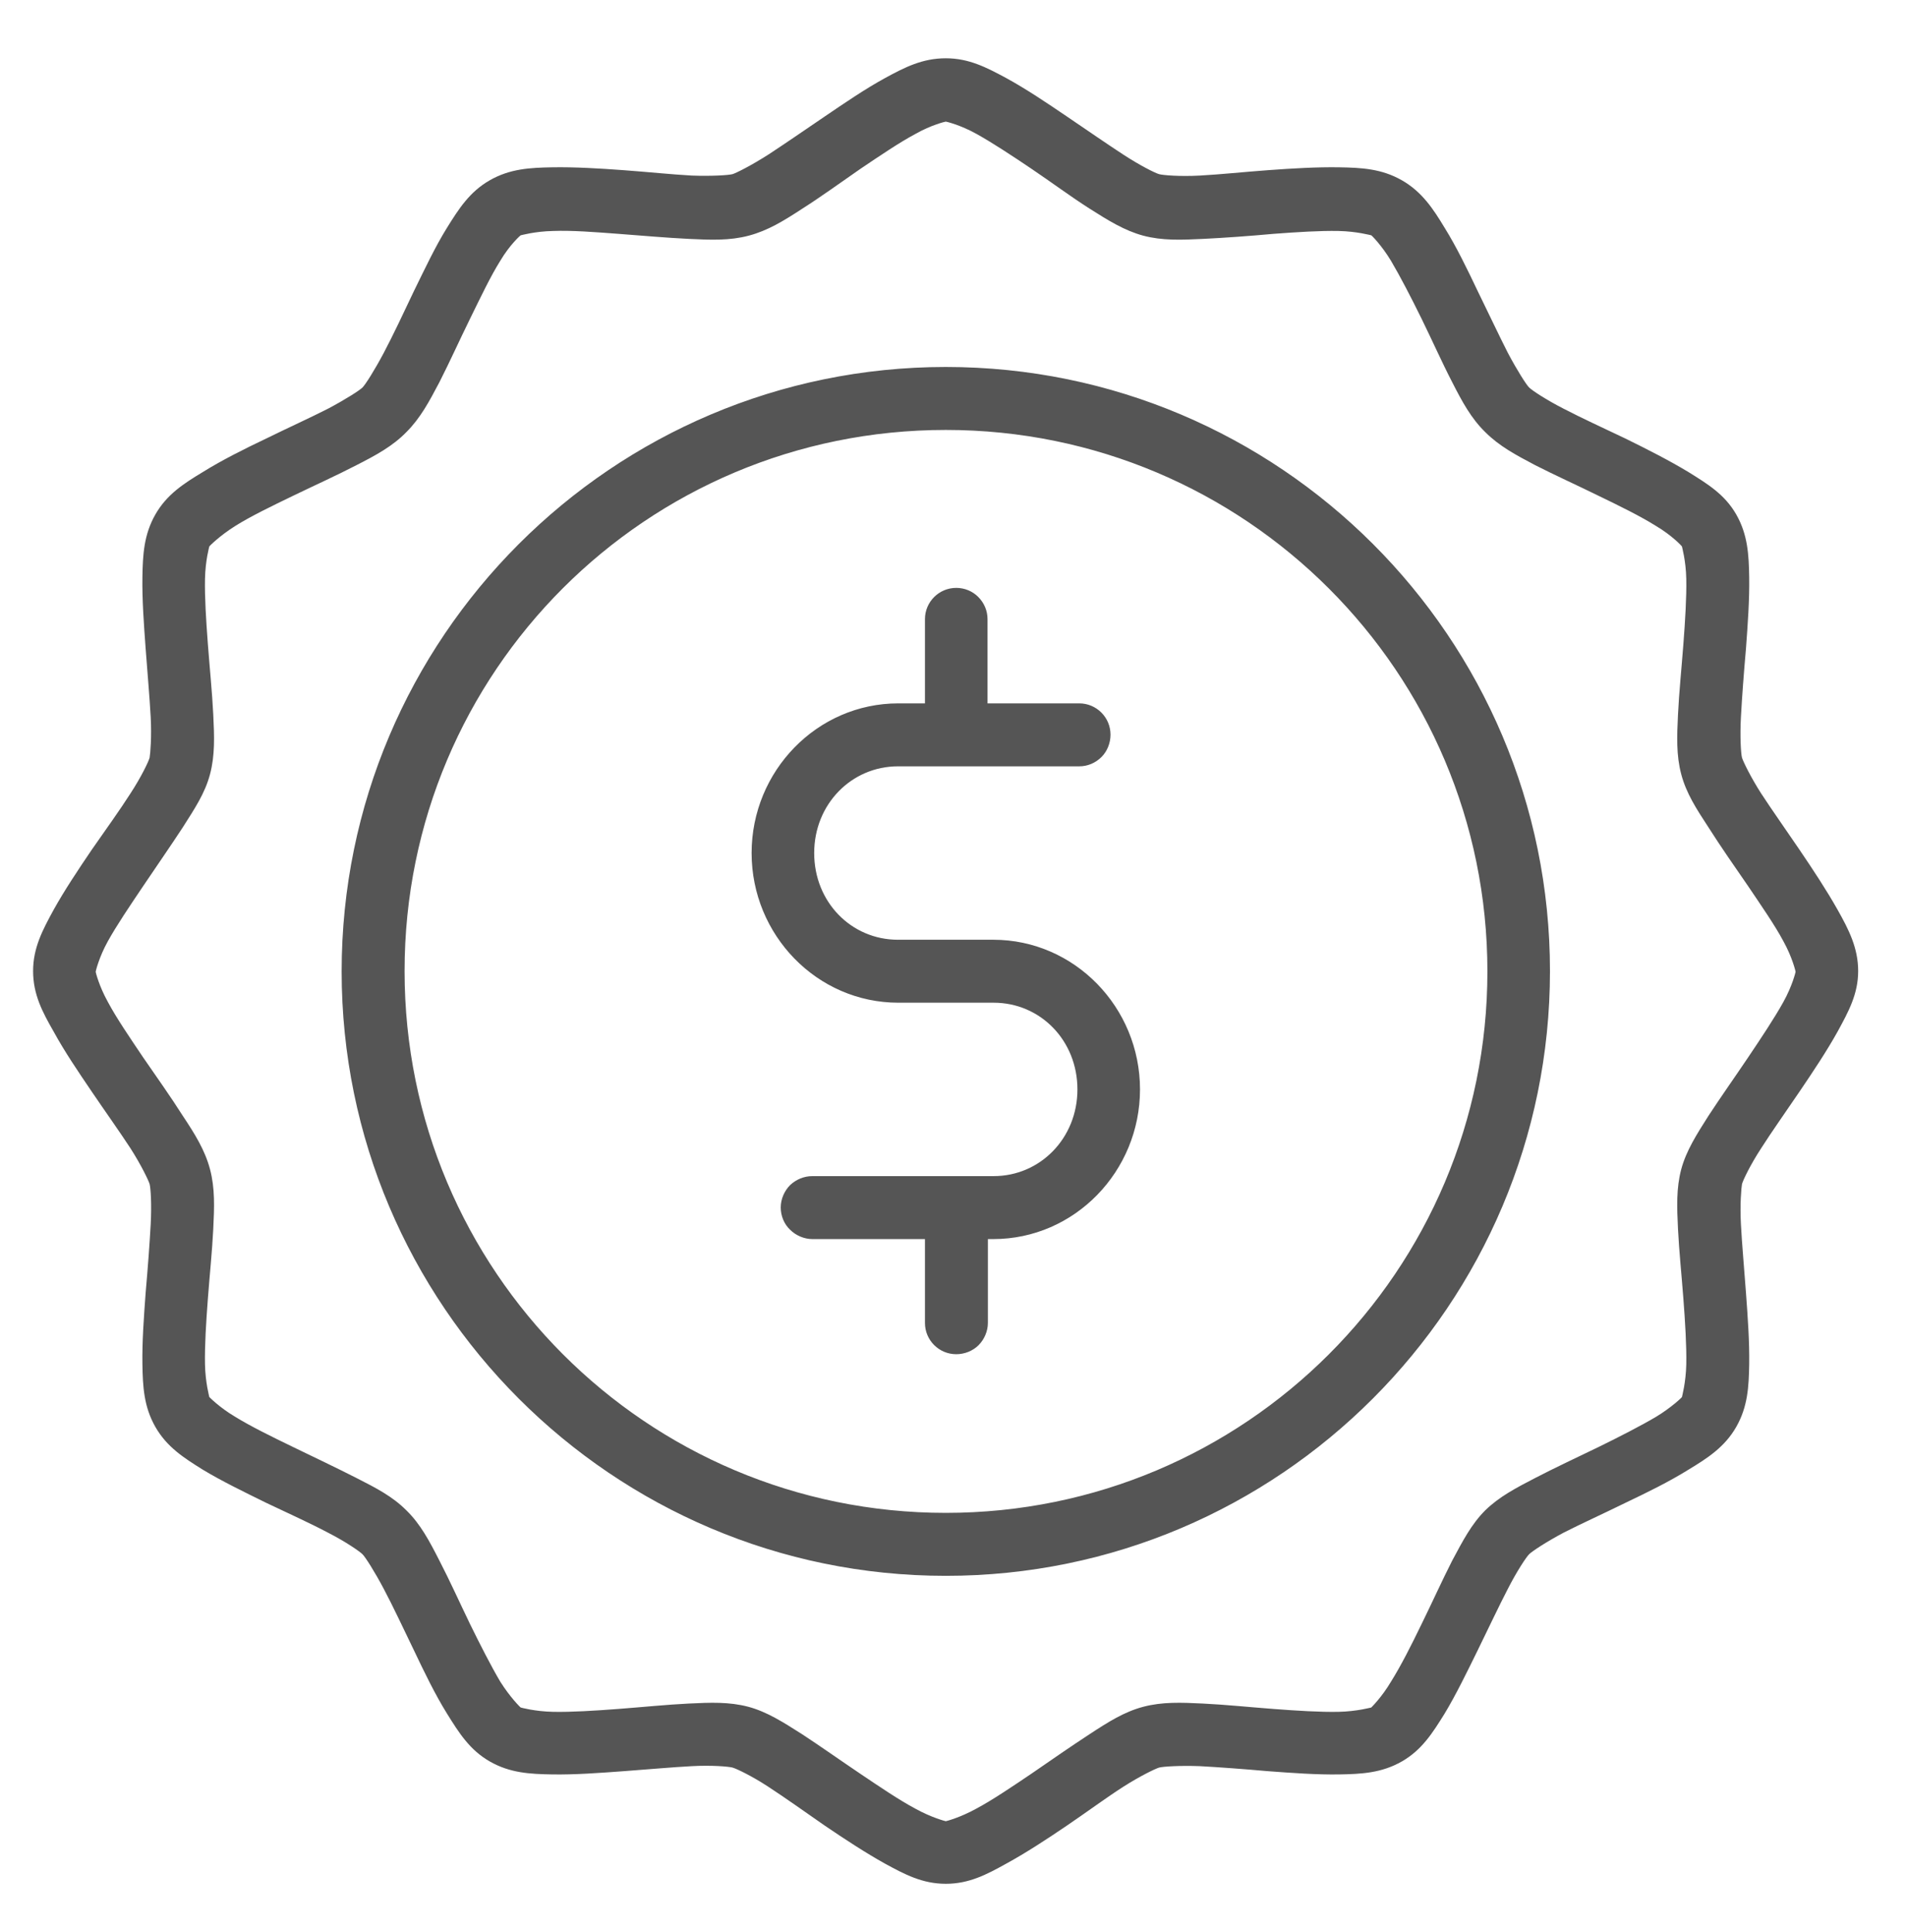 <?xml version="1.0" encoding="utf-8"?>
<!-- Generator: Adobe Illustrator 26.2.1, SVG Export Plug-In . SVG Version: 6.00 Build 0)  -->
<svg version="1.1" id="Layer_1" xmlns="http://www.w3.org/2000/svg" xmlns:xlink="http://www.w3.org/1999/xlink" x="0px" y="0px"
	 viewBox="0 0 530 537" style="enable-background:new 0 0 530 537;" xml:space="preserve">
<style type="text/css">
	.st0{fill:#555555;}
</style>
<path class="st0" d="M263,16.2c-6.5,0-11.4,2.5-16.9,5.5c-5.5,3-11.2,6.9-16.8,10.7c-5.6,3.8-11.1,7.6-15.7,10.6
	c-4.7,3-8.9,5.1-9.9,5.4c-1.1,0.3-5.8,0.6-11.3,0.4c-5.5-0.3-12.2-1-19-1.5c-6.8-0.5-13.5-0.9-19.8-0.8c-6.2,0.1-11.8,0.4-17.4,3.6
	c-5.6,3.2-8.6,7.9-11.9,13.2s-6.2,11.5-9.2,17.6c-2.9,6.1-5.8,12.3-8.4,17.2s-5.1,8.8-5.9,9.6c-0.8,0.8-4.7,3.3-9.6,5.9
	c-4.9,2.5-11.1,5.3-17.2,8.3c-6.1,2.9-12.3,6-17.6,9.3c-5.3,3.2-10,6.2-13.2,11.8c-3.2,5.6-3.5,11.2-3.6,17.4
	c-0.1,6.2,0.4,13.1,0.9,19.9c0.5,6.8,1.1,13.4,1.4,19c0.3,5.5-0.1,10.2-0.3,11.3c-0.3,1.1-2.3,5.3-5.3,9.9
	c-3,4.7-6.9,10.1-10.8,15.7c-3.8,5.6-7.6,11.3-10.6,16.7c-3,5.5-5.7,10.5-5.7,17s2.6,11.4,5.7,16.8c3,5.5,6.8,11.1,10.6,16.7
	c3.8,5.6,7.8,11.2,10.8,15.8c3,4.7,5,8.9,5.3,9.9c0.3,1.1,0.6,5.7,0.3,11.2c-0.3,5.5-0.8,12.2-1.4,19c-0.5,6.8-1,13.6-0.9,19.9
	c0.1,6.2,0.4,11.8,3.6,17.4c3.2,5.6,7.9,8.6,13.2,11.9c5.3,3.2,11.5,6.2,17.6,9.2c6.1,2.9,12.3,5.7,17.2,8.3c4.9,2.5,8.8,5.2,9.6,6
	c0.8,0.8,3.3,4.7,5.9,9.6s5.4,10.9,8.4,17.1c2.9,6.1,5.9,12.3,9.2,17.6s6.3,10.1,11.9,13.3c5.6,3.2,11.1,3.5,17.4,3.6
	c6.2,0.1,13-0.4,19.8-0.9c6.8-0.5,13.4-1.1,19-1.4c5.5-0.3,10.2,0.1,11.3,0.4c1.1,0.3,5.3,2.3,9.9,5.3s10.1,6.9,15.7,10.8
	c5.6,3.8,11.4,7.6,16.8,10.6c5.5,3,10.4,5.6,16.9,5.6s11.4-2.6,16.8-5.6c5.5-3,11.3-6.8,16.9-10.6c5.6-3.8,11-7.8,15.7-10.8
	c4.7-3,8.9-5,9.9-5.3c1.1-0.3,5.8-0.6,11.3-0.4c5.5,0.3,12.2,0.8,19,1.4c6.8,0.5,13.5,1,19.8,0.9c6.2-0.1,11.8-0.4,17.4-3.6
	c5.6-3.2,8.6-8,11.9-13.3c3.2-5.3,6.2-11.5,9.2-17.6s5.8-12.1,8.4-17.1c2.5-4.9,5.1-8.8,5.9-9.6c0.8-0.8,4.7-3.4,9.6-6
	c4.9-2.5,11.1-5.3,17.2-8.3c6.1-2.9,12.2-5.9,17.5-9.2c5.3-3.2,10.1-6.3,13.3-11.9c3.2-5.6,3.5-11.2,3.6-17.4
	c0.1-6.2-0.4-13.1-0.9-19.9c-0.5-6.8-1.1-13.4-1.4-19c-0.3-5.5,0.1-10.1,0.3-11.2c0.3-1.1,2.3-5.3,5.3-9.9c3-4.7,6.9-10.2,10.7-15.8
	c3.8-5.6,7.6-11.3,10.6-16.7c3-5.5,5.7-10.4,5.7-16.8s-2.6-11.5-5.7-17s-6.8-11.1-10.6-16.7c-3.8-5.6-7.7-11.1-10.7-15.7
	c-3-4.7-5-8.9-5.3-9.9c-0.3-1.1-0.6-5.8-0.3-11.3c0.3-5.5,0.8-12.2,1.4-19c0.5-6.8,1-13.6,0.9-19.9c-0.1-6.2-0.4-11.8-3.6-17.4
	c-3.2-5.6-8-8.5-13.3-11.8c-5.3-3.2-11.4-6.3-17.5-9.3c-6.1-2.9-12.2-5.7-17.2-8.3c-4.9-2.5-8.8-5.1-9.6-5.9
	c-0.8-0.8-3.3-4.7-5.9-9.6c-2.5-4.9-5.4-11.1-8.4-17.2c-2.9-6.1-5.9-12.3-9.2-17.6c-3.2-5.3-6.3-10-11.9-13.2
	c-5.6-3.2-11.2-3.5-17.4-3.6c-6.2-0.1-13,0.3-19.8,0.8c-6.8,0.5-13.4,1.2-19,1.5c-5.5,0.3-10.3-0.1-11.3-0.4
	c-1.1-0.3-5.3-2.4-9.9-5.4s-10.1-6.8-15.7-10.6c-5.6-3.8-11.4-7.7-16.9-10.7C274.4,18.8,269.5,16.2,263,16.2L263,16.2z M263,33.8
	c0.1,0,4,0.9,8.5,3.4c4.5,2.5,9.8,6,15.3,9.7c5.5,3.7,11,7.8,16.2,11.1c5.2,3.3,9.7,6.1,14.9,7.5c5.3,1.4,10.5,1.2,16.6,0.9
	c6.1-0.3,13-0.8,19.6-1.4c6.6-0.5,13-0.9,18.1-0.8c5.1,0.1,9,1.2,9.1,1.2c0.1,0,2.9,2.8,5.5,7.1c2.6,4.4,5.6,10.2,8.5,16.1
	s5.7,12.2,8.5,17.6c2.8,5.5,5.3,10.1,9.2,13.9c3.9,3.9,8.4,6.3,13.9,9.2c5.5,2.8,11.7,5.6,17.6,8.5c6,2.9,11.7,5.7,16,8.4
	c4.4,2.6,7.2,5.6,7.2,5.7c0,0.1,1.1,3.9,1.2,9c0.1,5.1-0.3,11.5-0.8,18.1c-0.5,6.6-1.2,13.4-1.5,19.6c-0.3,6.1-0.5,11.3,0.9,16.6
	c1.4,5.3,4.2,9.6,7.6,14.8c3.3,5.2,7.2,10.8,11,16.3c3.7,5.5,7.4,10.8,9.8,15.3c2.5,4.5,3.4,8.4,3.4,8.5c0,0.1-0.9,3.9-3.4,8.4
	c-2.5,4.5-6.1,9.9-9.8,15.4c-3.7,5.5-7.6,11-11,16.2c-3.3,5.2-6.2,9.7-7.6,14.9c-1.4,5.3-1.2,10.5-0.9,16.6c0.3,6.1,1,12.8,1.5,19.4
	c0.5,6.6,0.9,13.1,0.8,18.2c-0.1,5.1-1.2,9-1.2,9.1c0,0.1-2.9,2.9-7.2,5.5c-4.4,2.6-10.1,5.5-16,8.4c-6,2.9-12.2,5.8-17.6,8.6
	s-10,5.2-13.9,9c-3.9,3.9-6.3,8.6-9.2,14c-2.8,5.5-5.6,11.7-8.5,17.6c-2.9,6-5.8,11.7-8.5,16c-2.6,4.4-5.5,7.2-5.5,7.2
	c-0.1,0-4,1.1-9.1,1.2c-5.1,0.1-11.5-0.3-18.1-0.8c-6.6-0.5-13.4-1.2-19.6-1.5c-6.1-0.3-11.3-0.5-16.6,0.9
	c-5.3,1.4-9.7,4.2-14.9,7.6s-10.7,7.2-16.2,11c-5.5,3.7-10.8,7.3-15.3,9.7c-4.5,2.5-8.4,3.5-8.5,3.5c-0.1,0-4-1-8.5-3.5
	c-4.5-2.4-9.8-6-15.3-9.7c-5.5-3.7-11-7.6-16.2-11c-5.2-3.3-9.7-6.2-14.9-7.6c-5.3-1.4-10.5-1.2-16.6-0.9c-6.1,0.3-13,1-19.6,1.5
	c-6.6,0.5-13,0.9-18.1,0.8c-5.1-0.1-9-1.2-9-1.2c-0.1,0-3-2.9-5.7-7.2c-2.6-4.4-5.5-10.1-8.4-16c-2.9-6-5.7-12.2-8.5-17.6
	c-2.8-5.5-5.3-10.2-9.2-14c-3.9-3.9-8.4-6.2-13.9-9c-5.5-2.8-11.6-5.7-17.6-8.6c-6-2.9-11.7-5.7-16.1-8.4c-4.4-2.6-7.2-5.5-7.2-5.5
	c0-0.1-1.1-4-1.2-9.1c-0.1-5.1,0.3-11.6,0.8-18.2c0.5-6.6,1.2-13.3,1.5-19.4c0.3-6.1,0.5-11.3-0.9-16.6c-1.4-5.3-4.2-9.8-7.6-14.9
	c-3.3-5.2-7.2-10.7-11-16.2c-3.7-5.5-7.4-10.9-9.8-15.4c-2.5-4.5-3.4-8.3-3.4-8.4c0-0.1,0.9-4,3.4-8.5c2.5-4.5,6.1-9.8,9.8-15.3
	c3.7-5.5,7.6-11.1,11-16.3c3.3-5.2,6.2-9.5,7.6-14.8c1.4-5.3,1.2-10.5,0.9-16.6c-0.3-6.1-1-13-1.5-19.6c-0.5-6.6-0.9-13-0.8-18.1
	c0.1-5.1,1.2-9,1.2-9c0-0.1,2.9-3,7.2-5.7s10.1-5.5,16.1-8.4c6-2.9,12.2-5.7,17.6-8.5c5.5-2.8,10.1-5.3,13.9-9.2
	c3.9-3.9,6.3-8.4,9.2-13.9c2.8-5.5,5.6-11.7,8.5-17.6s5.7-11.8,8.4-16.1c2.6-4.4,5.6-7.1,5.7-7.1c0.1,0,3.9-1.1,9-1.2
	C159,64,165.4,64.5,172,65c6.6,0.5,13.4,1.1,19.6,1.4c6.1,0.3,11.3,0.5,16.6-0.9c5.3-1.4,9.7-4.1,14.9-7.5
	c5.2-3.3,10.7-7.3,16.2-11.1c5.5-3.7,10.8-7.3,15.3-9.7C259,34.7,262.9,33.8,263,33.8L263,33.8z M263,102c-92.7,0-168,75.3-168,168
	C95,362.6,170.3,438,263,438S431,362.6,431,269.9S355.7,102,263,102L263,102z M263,119.5c83.2,0,150.6,67.3,150.6,150.5
	S346.2,420.5,263,420.5c-83.2,0-150.5-67.3-150.5-150.6C112.5,186.7,179.7,119.5,263,119.5L263,119.5z M265.9,163.4L265.9,163.4
	c-4.8,0-8.7,3.9-8.7,8.7v23.4h-7.4c-22.6,0-40.8,18.8-40.8,41.6c0,22.8,18.2,41.6,40.8,41.6h26.5c13,0,23.3,10.5,23.3,24.1
	c0,13.6-10.4,24.1-23.3,24.1l-50.4,0c-2.3,0-4.5,0.9-6.2,2.5c-1.6,1.6-2.6,3.9-2.6,6.2c0,2.3,0.9,4.6,2.6,6.2
	c1.6,1.6,3.9,2.6,6.2,2.6h31.3v23.3l0,0c0,4.8,3.9,8.7,8.7,8.7c2.3,0,4.6-0.9,6.2-2.5c1.6-1.6,2.6-3.9,2.6-6.2v-23.3h1.5
	c22.6,0,40.8-18.8,40.8-41.6c0-22.8-18.2-41.6-40.8-41.6h-26.5c-13,0-23.3-10.5-23.3-24.1c0-13.6,10.4-24.1,23.3-24.1h50.4
	c2.3,0,4.5-0.9,6.2-2.6c1.6-1.6,2.5-3.9,2.5-6.2c0-4.8-3.9-8.7-8.7-8.7h-25.5v-23.4c0-2.3-0.9-4.5-2.6-6.2
	C270.4,164.3,268.2,163.4,265.9,163.4L265.9,163.4z"/>
</svg>
